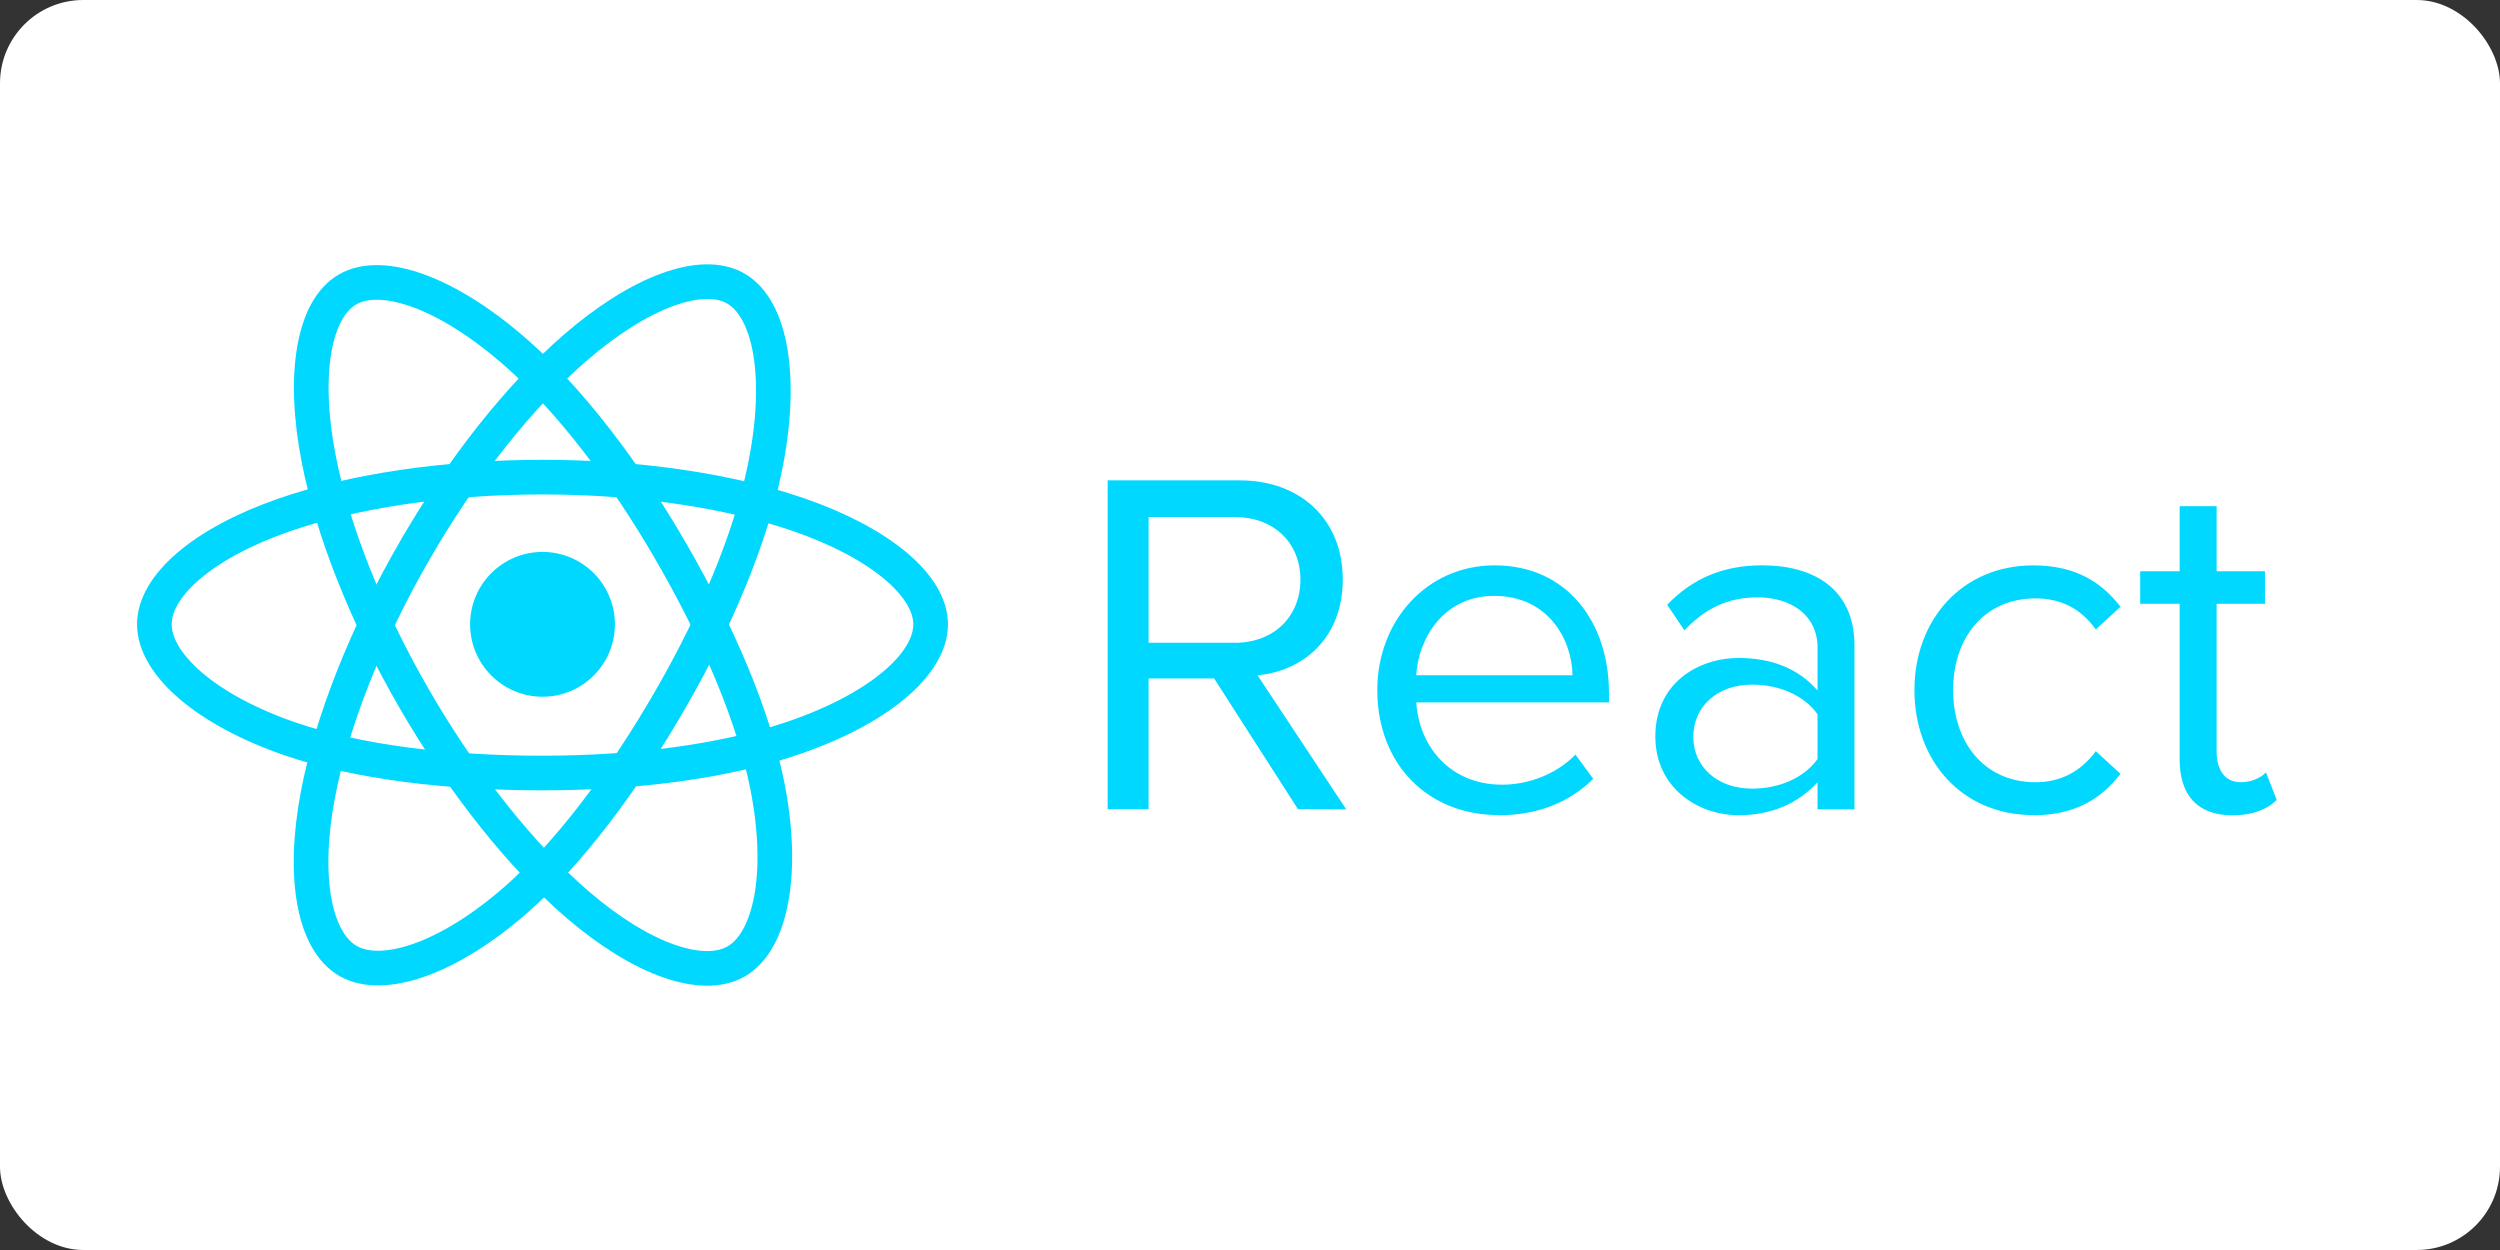 <svg width="120" height="60" viewBox="0 0 120 60" fill="none" xmlns="http://www.w3.org/2000/svg">
<rect x="0" y="0" width="120" height="60" fill="#333333" stroke="none"/>
<rect width="120" height="60" rx="4" fill="white"/>
<path d="M26.041 33.443C27.96 33.443 29.516 31.887 29.516 29.968C29.516 28.048 27.96 26.492 26.041 26.492C24.121 26.492 22.565 28.048 22.565 29.968C22.565 31.887 24.121 33.443 26.041 33.443Z" fill="#00D8FF"/>
<path fill-rule="evenodd" clip-rule="evenodd" d="M26.041 22.902C30.707 22.902 35.042 23.572 38.31 24.697C42.249 26.053 44.67 28.108 44.67 29.969C44.67 31.908 42.104 34.091 37.875 35.492C34.678 36.552 30.47 37.105 26.041 37.105C21.499 37.105 17.198 36.586 13.965 35.481C9.874 34.083 7.41 31.871 7.41 29.969C7.41 28.123 9.722 26.084 13.605 24.73C16.886 23.586 21.328 22.902 26.04 22.902H26.041Z" stroke="#00D8FF" stroke-width="1.663"/>
<path fill-rule="evenodd" clip-rule="evenodd" d="M19.889 26.456C22.22 22.413 24.966 18.993 27.573 16.723C30.715 13.989 33.705 12.918 35.317 13.848C36.997 14.817 37.606 18.13 36.707 22.494C36.028 25.793 34.405 29.713 32.192 33.551C29.923 37.485 27.325 40.951 24.753 43.2C21.498 46.045 18.351 47.074 16.704 46.124C15.105 45.203 14.493 42.181 15.26 38.141C15.908 34.727 17.535 30.538 19.888 26.456L19.889 26.456Z" stroke="#00D8FF" stroke-width="1.663"/>
<path fill-rule="evenodd" clip-rule="evenodd" d="M19.895 33.56C17.557 29.523 15.965 25.435 15.301 22.042C14.501 17.955 15.066 14.83 16.677 13.897C18.355 12.926 21.53 14.053 24.862 17.011C27.381 19.247 29.967 22.611 32.186 26.445C34.462 30.375 36.167 34.357 36.831 37.709C37.67 41.949 36.99 45.19 35.344 46.143C33.747 47.068 30.824 46.088 27.707 43.406C25.073 41.14 22.256 37.638 19.895 33.56V33.56Z" stroke="#00D8FF" stroke-width="1.663"/>
<path fill-rule="evenodd" clip-rule="evenodd" d="M64.62 38.849L60.36 32.413C62.513 32.223 64.453 30.663 64.453 27.813C64.453 24.913 62.395 23.057 59.508 23.057H53.168V38.837H55.132V32.567H58.279L62.301 38.837L64.62 38.849ZM59.273 30.852H55.133V24.819H59.273C61.143 24.819 62.42 26.049 62.42 27.824C62.42 29.599 61.142 30.854 59.273 30.854V30.852ZM71.931 39.132C73.801 39.132 75.338 38.517 76.474 37.382L75.622 36.222C74.722 37.145 73.398 37.665 72.097 37.665C69.637 37.665 68.122 35.867 67.98 33.715H77.23V33.265C77.23 29.835 75.195 27.137 71.74 27.137C68.475 27.137 66.11 29.811 66.11 33.123C66.11 36.696 68.547 39.123 71.93 39.123L71.931 39.132ZM75.481 32.412H67.981C68.076 30.662 69.281 28.602 71.719 28.602C74.322 28.602 75.457 30.708 75.481 32.412ZM89.015 38.848V30.993C89.015 28.225 87.005 27.136 84.591 27.136C82.721 27.136 81.255 27.751 80.025 29.029L80.853 30.259C81.87 29.171 82.983 28.674 84.355 28.674C86.011 28.674 87.242 29.549 87.242 31.087V33.145C86.319 32.08 85.018 31.583 83.456 31.583C81.516 31.583 79.456 32.79 79.456 35.345C79.456 37.829 81.514 39.131 83.456 39.131C84.994 39.131 86.296 38.587 87.242 37.546V38.846L89.015 38.848ZM84.095 37.854C82.439 37.854 81.279 36.814 81.279 35.37C81.279 33.903 82.439 32.862 84.095 32.862C85.349 32.862 86.555 33.335 87.242 34.282V36.435C86.556 37.381 85.349 37.854 84.095 37.854ZM97.595 39.132C99.677 39.132 100.907 38.28 101.783 37.145L100.6 36.057C99.843 37.074 98.873 37.547 97.7 37.547C95.263 37.547 93.75 35.654 93.75 33.123C93.75 30.592 95.264 28.723 97.7 28.723C98.883 28.723 99.853 29.173 100.6 30.213L101.783 29.125C100.908 27.989 99.677 27.138 97.595 27.138C94.188 27.138 91.893 29.741 91.893 33.124C91.893 36.531 94.188 39.124 97.595 39.124V39.132ZM107.155 39.132C108.195 39.132 108.835 38.824 109.285 38.399L108.765 37.074C108.528 37.334 108.065 37.547 107.558 37.547C106.778 37.547 106.398 36.932 106.398 36.08V28.982H108.718V27.421H106.398V24.298H104.623V27.421H102.73V28.983H104.623V36.46C104.623 38.164 105.475 39.134 107.155 39.134V39.132Z" fill="#00D8FF"/>
</svg>
